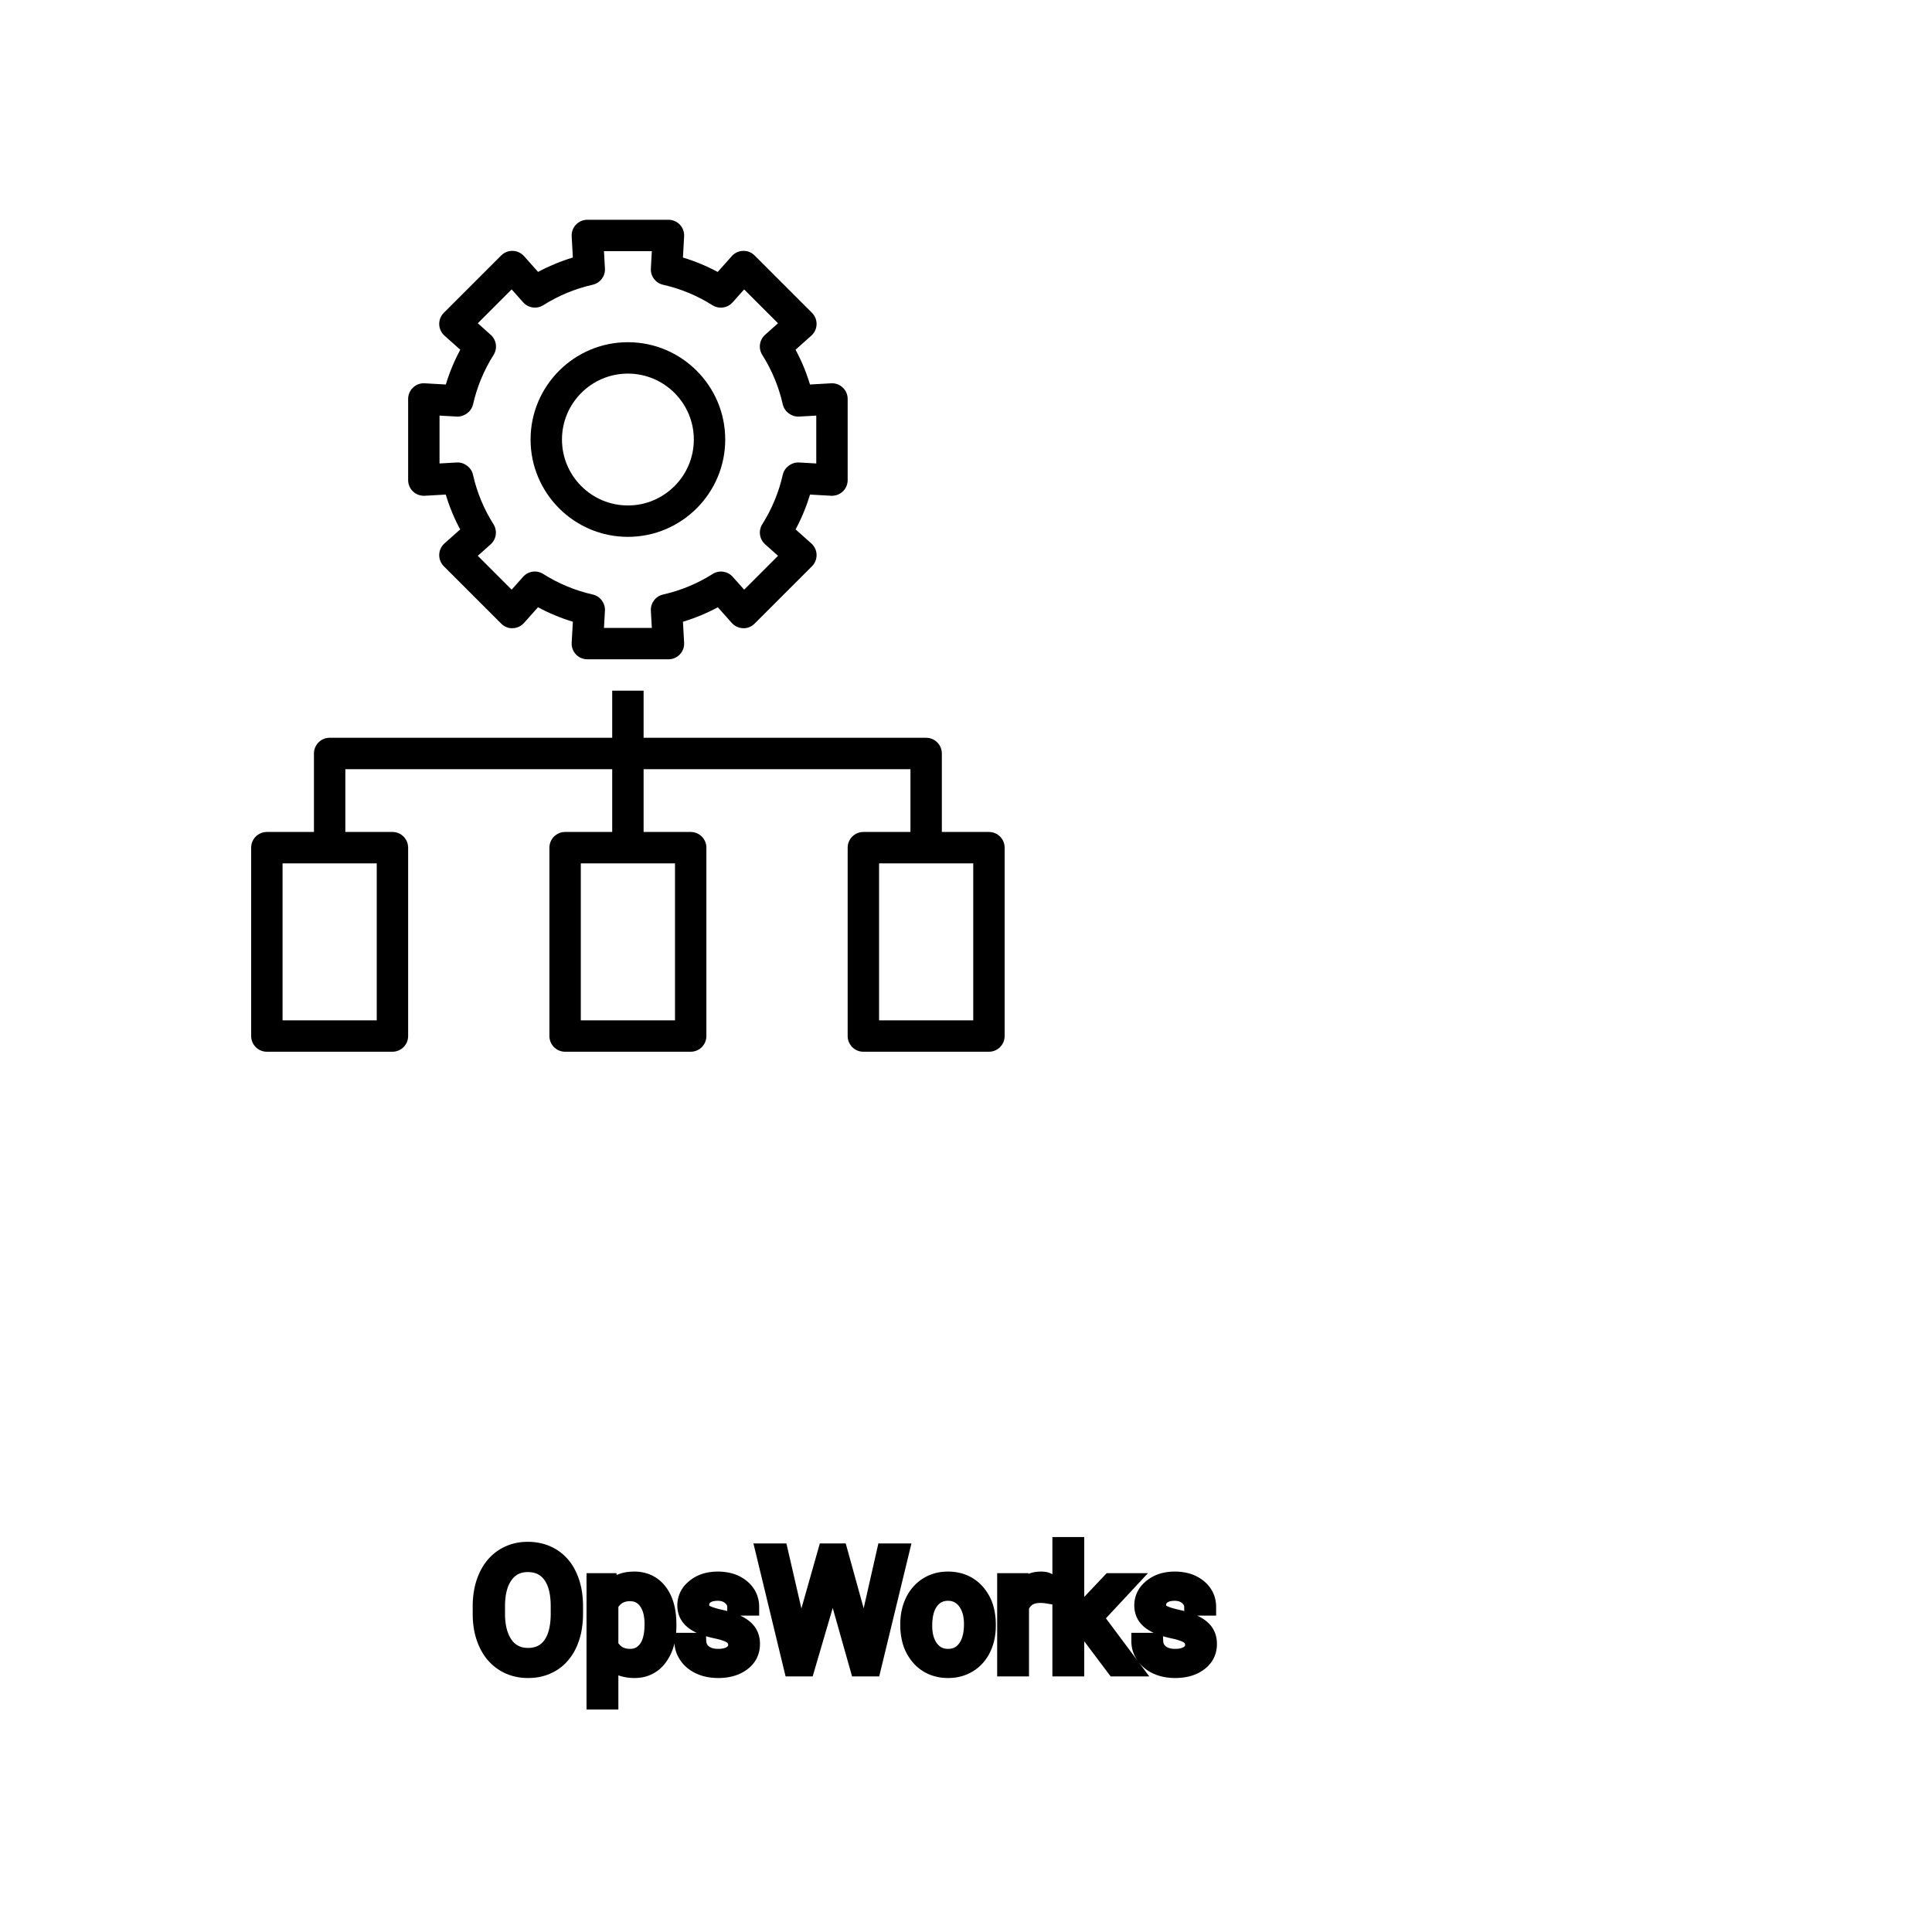 <?xml version="1.0" encoding="UTF-8"?>
<svg width="80px" height="80px" viewBox="0 0 80 80" version="1.1" xmlns="http://www.w3.org/2000/svg" xmlns:xlink="http://www.w3.org/1999/xlink">
    <!-- Generator: Sketch 64 (93537) - https://sketch.com -->
    <title>Icon-Architecture/64/Arch_AWS-OpsWorks_64</title>
    <desc>Created with Sketch.</desc>
    
    <g id="Icon-Architecture/64/Arch_AWS-OpsWorks_64" stroke="none" stroke-width="1" fill="none" fill-rule="evenodd">
        
        <path transform="translate(0vw, 0vh), scale(.65)" d="M40,23.8 C42.316,23.8 44.2,25.684 44.2,28 C44.2,30.316 42.316,32.2 40,32.2 C37.684,32.2 35.8,30.316 35.8,28 C35.8,25.684 37.684,23.8 40,23.8 L40,23.8 Z M40,34.2 C43.419,34.2 46.2,31.419 46.2,28 C46.2,24.581 43.419,21.8 40,21.8 C36.581,21.8 33.8,24.581 33.8,28 C33.8,31.419 36.581,34.2 40,34.2 L40,34.2 Z M28,26.475 L29.103,26.538 C29.554,26.562 30.026,26.238 30.135,25.761 C30.388,24.644 30.827,23.584 31.442,22.611 C31.703,22.197 31.627,21.656 31.263,21.331 L30.437,20.593 L32.594,18.437 L33.33,19.262 C33.654,19.627 34.197,19.701 34.609,19.442 C35.58,18.83 36.64,18.391 37.76,18.138 C38.236,18.03 38.565,17.594 38.537,17.106 L38.475,16 L41.525,16 L41.463,17.108 C41.435,17.595 41.764,18.032 42.24,18.14 C43.357,18.392 44.417,18.832 45.388,19.445 C45.801,19.704 46.343,19.629 46.668,19.264 L47.406,18.437 L49.563,20.593 L48.739,21.329 C48.375,21.654 48.299,22.196 48.56,22.609 C49.174,23.581 49.613,24.641 49.866,25.76 C49.975,26.237 50.437,26.562 50.898,26.538 L52,26.475 L52,29.525 L50.899,29.462 C50.437,29.438 49.976,29.763 49.867,30.241 C49.615,31.36 49.176,32.421 48.562,33.394 C48.301,33.808 48.377,34.349 48.741,34.674 L49.563,35.407 L47.407,37.564 L46.678,36.746 C46.352,36.38 45.809,36.306 45.397,36.566 C44.424,37.181 43.361,37.621 42.24,37.874 C41.764,37.982 41.435,38.419 41.463,38.907 L41.525,40 L38.475,40 L38.537,38.905 C38.565,38.418 38.236,37.981 37.76,37.873 C36.641,37.62 35.579,37.179 34.605,36.564 C34.192,36.303 33.65,36.377 33.325,36.744 L32.593,37.564 L30.437,35.407 L31.257,34.676 C31.621,34.351 31.697,33.809 31.437,33.396 C30.822,32.425 30.383,31.363 30.131,30.241 C30.023,29.763 29.562,29.436 29.099,29.462 L28,29.525 L28,26.475 Z M27.057,31.582 L28.396,31.506 C28.628,32.276 28.935,33.019 29.315,33.727 L28.314,34.619 C28.109,34.803 27.988,35.062 27.98,35.338 C27.973,35.613 28.079,35.879 28.273,36.073 L31.928,39.727 C32.122,39.922 32.387,40.036 32.663,40.019 C32.938,40.011 33.198,39.891 33.381,39.685 L34.273,38.685 C34.982,39.066 35.725,39.374 36.494,39.607 L36.418,40.943 C36.402,41.218 36.5,41.487 36.689,41.687 C36.878,41.887 37.141,42 37.416,42 L42.584,42 C42.859,42 43.122,41.887 43.311,41.687 C43.5,41.487 43.598,41.218 43.582,40.943 L43.506,39.608 C44.276,39.376 45.02,39.068 45.729,38.687 L46.619,39.685 C46.802,39.89 47.062,40.011 47.337,40.019 C47.593,40.039 47.879,39.922 48.072,39.727 L51.727,36.073 C51.921,35.879 52.027,35.613 52.02,35.338 C52.012,35.062 51.891,34.803 51.686,34.62 L50.683,33.725 C51.063,33.017 51.37,32.275 51.602,31.506 L52.943,31.582 C53.218,31.595 53.487,31.5 53.687,31.311 C53.887,31.122 54,30.859 54,30.584 L54,25.417 C54,25.142 53.887,24.879 53.687,24.69 C53.488,24.501 53.219,24.401 52.943,24.418 L51.6,24.495 C51.368,23.727 51.061,22.985 50.681,22.278 L51.686,21.381 C51.891,21.198 52.012,20.939 52.02,20.663 C52.027,20.388 51.921,20.122 51.727,19.928 L48.072,16.274 C47.878,16.079 47.617,15.97 47.337,15.982 C47.062,15.989 46.802,16.11 46.619,16.316 L45.72,17.324 C45.013,16.945 44.272,16.637 43.506,16.406 L43.582,15.057 C43.598,14.782 43.5,14.513 43.311,14.314 C43.122,14.113 42.859,14 42.584,14 L37.416,14 C37.141,14 36.878,14.113 36.689,14.314 C36.5,14.513 36.402,14.782 36.418,15.057 L36.494,16.404 C35.727,16.635 34.985,16.943 34.278,17.321 L33.381,16.315 C33.197,16.11 32.938,15.989 32.663,15.982 C32.39,15.973 32.122,16.079 31.928,16.274 L28.273,19.928 C28.079,20.122 27.973,20.388 27.98,20.663 C27.988,20.938 28.109,21.198 28.314,21.381 L29.321,22.279 C28.94,22.987 28.633,23.728 28.401,24.495 L27.057,24.418 C26.78,24.4 26.512,24.501 26.313,24.69 C26.113,24.879 26,25.142 26,25.417 L26,30.584 C26,30.859 26.113,31.122 26.313,31.311 C26.513,31.5 26.781,31.596 27.057,31.582 L27.057,31.582 Z M56,65 L62,65 L62,55 L56,55 L56,65 Z M37,65 L43,65 L43,55 L37,55 L37,65 Z M18,65 L24,65 L24,55 L18,55 L18,65 Z M63,53 L60,53 L60,48 C60,47.448 59.553,47 59,47 L41,47 L41,44 L39,44 L39,47 L21,47 C20.447,47 20,47.448 20,48 L20,53 L17,53 C16.447,53 16,53.448 16,54 L16,66 C16,66.552 16.447,67 17,67 L25,67 C25.553,67 26,66.552 26,66 L26,54 C26,53.448 25.553,53 25,53 L22,53 L22,49 L39,49 L39,53 L36,53 C35.447,53 35,53.448 35,54 L35,66 C35,66.552 35.447,67 36,67 L44,67 C44.553,67 45,66.552 45,66 L45,54 C45,53.448 44.553,53 44,53 L41,53 L41,49 L58,49 L58,53 L55,53 C54.447,53 54,53.448 54,54 L54,66 C54,66.552 54.447,67 55,67 L63,67 C63.553,67 64,66.552 64,66 L64,54 C64,53.448 63.553,53 63,53 L63,53 Z" id="AWS-OpsWorks_Icon_64_Squid" fill="#000000"></path>
    </g><g transform="translate(19.928, 64), scale(0.75)" id="svgGroup" stroke-linecap="round" fill-rule="evenodd" font-size="9pt" stroke="#000" stroke-width="0.25mm" fill="#000" style="stroke:#000;stroke-width:0.25mm;fill:#000"><path d="M 16.471 0.352 L 17.481 4.733 L 17.605 5.577 L 17.785 4.816 L 19.05 0.352 L 19.762 0.352 L 20.997 4.816 L 21.173 5.59 L 21.309 4.729 L 22.302 0.352 L 23.15 0.352 L 21.599 6.75 L 20.83 6.75 L 19.512 2.087 L 19.411 1.6 L 19.31 2.087 L 17.943 6.75 L 17.174 6.75 L 15.627 0.352 L 16.471 0.352 Z M 34.985 6.75 L 33.328 4.548 L 32.818 5.08 L 32.818 6.75 L 32.005 6.75 L 32.005 0 L 32.818 0 L 32.818 4.083 L 33.253 3.56 L 34.734 1.995 L 35.723 1.995 L 33.873 3.981 L 35.939 6.75 L 34.985 6.75 Z M 14.871 3.393 L 14.054 3.393 Q 14.054 3.059 13.77 2.817 Q 13.487 2.575 13.056 2.575 Q 12.612 2.575 12.362 2.769 A 0.653 0.653 0 0 0 12.187 2.967 Q 12.114 3.098 12.111 3.263 A 0.771 0.771 0 0 0 12.111 3.274 A 0.588 0.588 0 0 0 12.141 3.467 A 0.48 0.48 0 0 0 12.344 3.718 A 1.093 1.093 0 0 0 12.495 3.796 Q 12.659 3.868 12.914 3.937 A 6.581 6.581 0 0 0 13.186 4.003 A 6.318 6.318 0 0 1 13.594 4.108 Q 13.93 4.208 14.172 4.329 A 1.901 1.901 0 0 1 14.428 4.481 Q 14.565 4.579 14.663 4.692 A 1.06 1.06 0 0 1 14.733 4.783 A 1.024 1.024 0 0 1 14.895 5.191 A 1.388 1.388 0 0 1 14.915 5.432 Q 14.915 6.069 14.405 6.453 Q 13.923 6.817 13.169 6.837 A 3.337 3.337 0 0 1 13.083 6.838 A 2.746 2.746 0 0 1 12.548 6.788 A 2.124 2.124 0 0 1 12.072 6.636 A 1.771 1.771 0 0 1 11.638 6.358 A 1.54 1.54 0 0 1 11.384 6.071 Q 11.136 5.708 11.136 5.287 L 11.949 5.287 A 0.932 0.932 0 0 0 12.022 5.612 A 0.827 0.827 0 0 0 12.276 5.935 A 1.072 1.072 0 0 0 12.678 6.128 Q 12.833 6.167 13.014 6.173 A 2.013 2.013 0 0 0 13.083 6.174 A 1.863 1.863 0 0 0 13.378 6.152 Q 13.54 6.126 13.671 6.07 A 0.941 0.941 0 0 0 13.823 5.988 A 0.689 0.689 0 0 0 13.988 5.837 A 0.554 0.554 0 0 0 14.102 5.489 A 0.698 0.698 0 0 0 14.066 5.258 A 0.581 0.581 0 0 0 13.854 4.977 A 1.05 1.05 0 0 0 13.685 4.878 Q 13.496 4.788 13.201 4.712 A 5.392 5.392 0 0 0 12.988 4.663 A 6.342 6.342 0 0 1 12.627 4.575 Q 12.257 4.473 12.008 4.346 Q 11.709 4.194 11.539 3.994 A 1.017 1.017 0 0 1 11.472 3.907 Q 11.298 3.652 11.298 3.3 A 1.206 1.206 0 0 1 11.697 2.396 A 1.694 1.694 0 0 1 11.793 2.312 A 1.752 1.752 0 0 1 12.576 1.952 A 2.471 2.471 0 0 1 13.056 1.907 A 2.559 2.559 0 0 1 13.62 1.966 A 1.757 1.757 0 0 1 14.368 2.325 Q 14.871 2.742 14.871 3.393 Z M 40.1 3.393 L 39.283 3.393 Q 39.283 3.059 38.999 2.817 Q 38.716 2.575 38.285 2.575 Q 37.841 2.575 37.591 2.769 A 0.653 0.653 0 0 0 37.416 2.967 Q 37.343 3.098 37.34 3.263 A 0.771 0.771 0 0 0 37.34 3.274 A 0.588 0.588 0 0 0 37.37 3.467 A 0.48 0.48 0 0 0 37.573 3.718 A 1.093 1.093 0 0 0 37.724 3.796 Q 37.888 3.868 38.143 3.937 A 6.581 6.581 0 0 0 38.415 4.003 A 6.318 6.318 0 0 1 38.823 4.108 Q 39.159 4.208 39.401 4.329 A 1.901 1.901 0 0 1 39.657 4.481 Q 39.794 4.579 39.892 4.692 A 1.06 1.06 0 0 1 39.962 4.783 A 1.024 1.024 0 0 1 40.124 5.191 A 1.388 1.388 0 0 1 40.144 5.432 Q 40.144 6.069 39.634 6.453 Q 39.152 6.817 38.398 6.837 A 3.337 3.337 0 0 1 38.312 6.838 A 2.746 2.746 0 0 1 37.777 6.788 A 2.124 2.124 0 0 1 37.301 6.636 A 1.771 1.771 0 0 1 36.867 6.358 A 1.54 1.54 0 0 1 36.613 6.071 Q 36.365 5.708 36.365 5.287 L 37.178 5.287 A 0.932 0.932 0 0 0 37.251 5.612 A 0.827 0.827 0 0 0 37.505 5.935 A 1.072 1.072 0 0 0 37.907 6.128 Q 38.062 6.167 38.243 6.173 A 2.013 2.013 0 0 0 38.312 6.174 A 1.863 1.863 0 0 0 38.607 6.152 Q 38.769 6.126 38.9 6.07 A 0.941 0.941 0 0 0 39.052 5.988 A 0.689 0.689 0 0 0 39.217 5.837 A 0.554 0.554 0 0 0 39.331 5.489 A 0.698 0.698 0 0 0 39.295 5.258 A 0.581 0.581 0 0 0 39.083 4.977 A 1.05 1.05 0 0 0 38.914 4.878 Q 38.725 4.788 38.43 4.712 A 5.392 5.392 0 0 0 38.217 4.663 A 6.342 6.342 0 0 1 37.856 4.575 Q 37.486 4.473 37.237 4.346 Q 36.938 4.194 36.768 3.994 A 1.017 1.017 0 0 1 36.701 3.907 Q 36.527 3.652 36.527 3.3 A 1.206 1.206 0 0 1 36.926 2.396 A 1.694 1.694 0 0 1 37.022 2.312 A 1.752 1.752 0 0 1 37.805 1.952 A 2.471 2.471 0 0 1 38.285 1.907 A 2.559 2.559 0 0 1 38.849 1.966 A 1.757 1.757 0 0 1 39.597 2.325 Q 40.1 2.742 40.1 3.393 Z M 10.301 4.351 L 10.301 4.425 Q 10.301 5.511 9.804 6.174 A 1.57 1.57 0 0 1 8.666 6.828 A 2.013 2.013 0 0 1 8.46 6.838 A 2.196 2.196 0 0 1 7.874 6.764 A 1.598 1.598 0 0 1 7.097 6.289 L 7.097 8.578 L 6.284 8.578 L 6.284 1.995 L 7.027 1.995 L 7.066 2.522 A 1.619 1.619 0 0 1 8.206 1.919 A 2.319 2.319 0 0 1 8.446 1.907 A 1.829 1.829 0 0 1 9.083 2.014 A 1.597 1.597 0 0 1 9.802 2.553 Q 10.301 3.199 10.301 4.351 Z M 5.146 3.353 L 5.146 3.757 A 4.729 4.729 0 0 1 5.081 4.56 A 3.455 3.455 0 0 1 4.83 5.399 A 2.648 2.648 0 0 1 4.433 6.033 A 2.226 2.226 0 0 1 3.933 6.469 A 2.362 2.362 0 0 1 2.914 6.82 A 2.993 2.993 0 0 1 2.58 6.838 A 2.618 2.618 0 0 1 1.773 6.717 A 2.313 2.313 0 0 1 1.239 6.467 A 2.392 2.392 0 0 1 0.439 5.615 A 2.953 2.953 0 0 1 0.332 5.407 A 3.426 3.426 0 0 1 0.055 4.489 A 4.535 4.535 0 0 1 0 3.814 L 0 3.353 A 4.52 4.52 0 0 1 0.075 2.51 A 3.461 3.461 0 0 1 0.321 1.723 Q 0.642 1.015 1.228 0.639 A 2.389 2.389 0 0 1 2.385 0.27 A 2.92 2.92 0 0 1 2.571 0.264 A 2.702 2.702 0 0 1 3.347 0.372 A 2.318 2.318 0 0 1 3.927 0.635 A 2.31 2.31 0 0 1 4.7 1.456 A 2.912 2.912 0 0 1 4.83 1.712 A 3.525 3.525 0 0 1 5.09 2.604 A 4.763 4.763 0 0 1 5.146 3.353 Z M 23.607 4.386 L 23.607 4.329 A 3.057 3.057 0 0 1 23.694 3.587 A 2.573 2.573 0 0 1 23.882 3.072 A 2.16 2.16 0 0 1 24.297 2.486 A 1.957 1.957 0 0 1 24.647 2.21 A 2.036 2.036 0 0 1 25.591 1.913 A 2.491 2.491 0 0 1 25.765 1.907 A 2.277 2.277 0 0 1 26.519 2.027 A 1.937 1.937 0 0 1 27.336 2.58 A 2.29 2.29 0 0 1 27.855 3.608 A 3.373 3.373 0 0 1 27.936 4.368 L 27.936 4.425 A 3.114 3.114 0 0 1 27.857 5.142 A 2.577 2.577 0 0 1 27.67 5.671 A 2.056 2.056 0 0 1 27.143 6.361 A 2.001 2.001 0 0 1 26.91 6.53 A 2.045 2.045 0 0 1 25.99 6.829 A 2.529 2.529 0 0 1 25.774 6.838 A 2.262 2.262 0 0 1 25.024 6.718 A 1.938 1.938 0 0 1 24.207 6.166 A 2.297 2.297 0 0 1 23.682 5.111 A 3.357 3.357 0 0 1 23.607 4.386 Z M 31.254 1.969 L 31.254 2.725 A 2.251 2.251 0 0 0 31.011 2.698 A 2.782 2.782 0 0 0 30.854 2.694 Q 30.076 2.694 29.785 3.338 A 1.445 1.445 0 0 0 29.769 3.375 L 29.769 6.75 L 28.956 6.75 L 28.956 1.995 L 29.747 1.995 L 29.76 2.544 Q 30.14 1.938 30.823 1.909 A 1.636 1.636 0 0 1 30.894 1.907 Q 31.131 1.907 31.254 1.969 Z M 4.307 3.819 L 4.307 3.344 A 4.551 4.551 0 0 0 4.262 2.685 Q 4.213 2.35 4.11 2.078 A 1.944 1.944 0 0 0 3.85 1.597 Q 3.393 0.989 2.571 0.989 Q 1.771 0.989 1.312 1.597 A 2.112 2.112 0 0 0 0.987 2.246 Q 0.899 2.527 0.864 2.864 A 4.531 4.531 0 0 0 0.839 3.287 L 0.839 3.757 A 4.254 4.254 0 0 0 0.889 4.43 Q 0.947 4.789 1.071 5.079 A 2.039 2.039 0 0 0 1.303 5.491 A 1.472 1.472 0 0 0 2.37 6.11 A 1.931 1.931 0 0 0 2.58 6.122 A 1.79 1.79 0 0 0 3.138 6.039 A 1.423 1.423 0 0 0 3.845 5.526 A 2.017 2.017 0 0 0 4.146 4.932 Q 4.299 4.462 4.307 3.819 Z M 24.425 4.425 A 2.772 2.772 0 0 0 24.472 4.954 Q 24.533 5.264 24.67 5.51 A 1.545 1.545 0 0 0 24.792 5.695 Q 25.159 6.174 25.774 6.174 A 1.269 1.269 0 0 0 26.263 6.083 Q 26.543 5.967 26.745 5.706 A 1.471 1.471 0 0 0 26.758 5.689 A 1.648 1.648 0 0 0 27.013 5.171 Q 27.082 4.945 27.108 4.672 A 3.655 3.655 0 0 0 27.123 4.329 A 2.687 2.687 0 0 0 27.072 3.789 Q 27.004 3.459 26.847 3.2 A 1.586 1.586 0 0 0 26.752 3.061 A 1.231 1.231 0 0 0 26.337 2.705 Q 26.084 2.575 25.765 2.575 Q 25.175 2.575 24.809 3.035 A 1.515 1.515 0 0 0 24.794 3.054 A 1.589 1.589 0 0 0 24.542 3.552 Q 24.472 3.772 24.444 4.039 A 3.676 3.676 0 0 0 24.425 4.425 Z M 7.097 3.252 L 7.097 5.524 Q 7.462 6.174 8.213 6.174 A 1.184 1.184 0 0 0 8.679 6.086 Q 8.936 5.977 9.125 5.735 A 1.403 1.403 0 0 0 9.143 5.711 A 1.501 1.501 0 0 0 9.36 5.28 Q 9.428 5.073 9.46 4.818 A 3.91 3.91 0 0 0 9.488 4.333 Q 9.488 3.746 9.305 3.339 A 1.503 1.503 0 0 0 9.145 3.063 A 1.086 1.086 0 0 0 8.359 2.605 A 1.414 1.414 0 0 0 8.205 2.597 Q 7.544 2.597 7.179 3.121 A 1.623 1.623 0 0 0 7.097 3.252 Z" vector-effect="non-scaling-stroke"/></g>
</svg>